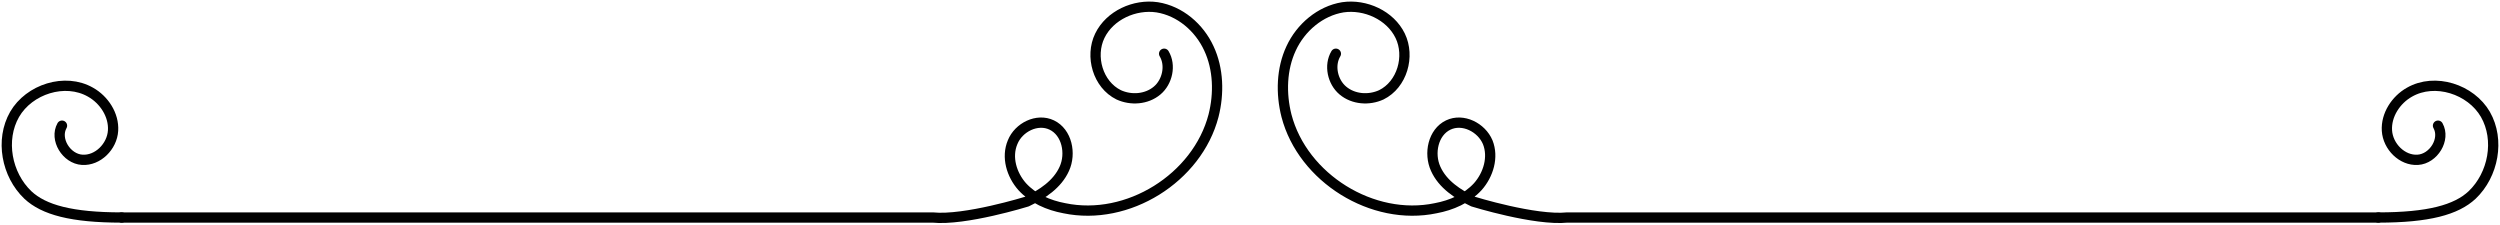 <svg width="754" height="68" viewBox="0 0 754 68" fill="none" xmlns="http://www.w3.org/2000/svg">
<path d="M351.1 16.2C353.2 19.7 352.1 24.7 349 27.3C345.8 30 341.1 30.3 337.4 28.6C331.1 25.5 328.7 17 331.7 10.8C334.7 4.6 342.2 1.2 349 2.2C355.9 3.3 361.7 8.3 364.6 14.6C367.5 20.8 367.7 28.2 366 34.9C361.1 53.7 340.1 66.8 321 62.8C316.2 61.9 311.6 59.9 308.3 56.3C305.1 52.7 303.5 47.4 305.4 42.9C307.2 38.4 312.8 35.6 317.2 37.7C321.8 39.9 323.1 46.3 321 50.9C318.9 55.6 314.3 58.6 309.7 60.8C309.7 60.8 291 66.6 281.3 65.6H36.7" stroke="black" stroke-width="3.1" stroke-linecap="round" stroke-linejoin="round"/>
<path d="M402.9 16.2C400.8 19.7 401.9 24.7 405 27.3C408.2 30 412.9 30.3 416.6 28.6C422.9 25.5 425.3 17 422.3 10.8C419.3 4.6 411.8 1.2 405 2.2C398.2 3.3 392.3 8.3 389.4 14.6C386.5 20.8 386.3 28.2 388 34.9C392.9 53.7 414 66.8 433 62.8C437.8 61.9 442.4 59.9 445.7 56.3C448.9 52.7 450.5 47.4 448.7 42.9C446.8 38.4 441.2 35.6 436.8 37.7C432.2 39.9 430.9 46.3 433 50.9C435.1 55.6 439.7 58.6 444.3 60.8C444.3 60.8 463 66.6 472.7 65.6H717.3" stroke="black" stroke-width="3.1" stroke-linecap="round" stroke-linejoin="round"/>
<path d="M717.3 65.6C732.4 65.6 740.8 63.3 745.6 58.8C752 52.7 754 42.2 749.6 34.5C745.2 26.9 734.4 23.4 726.7 27.8C722.6 30.1 719.6 34.7 719.9 39.4C720.2 44.2 724.5 48.5 729.2 48.2C734 47.9 737.6 42 735.3 37.9" stroke="black" stroke-width="3.1" stroke-linecap="round" stroke-linejoin="round"/>
<path d="M36.7 65.6C21.6 65.6 13.2 63.3 8.4 58.8C2 52.7 4.05312e-06 42.2 4.4 34.5C8.8 26.9 19.6 23.4 27.3 27.8C31.4 30.1 34.4 34.7 34.1 39.4C33.8 44.2 29.5 48.5 24.8 48.2C20 47.9 16.4 42 18.7 37.9" stroke="black" stroke-width="3.1" stroke-linecap="round" stroke-linejoin="round"/>
</svg>
